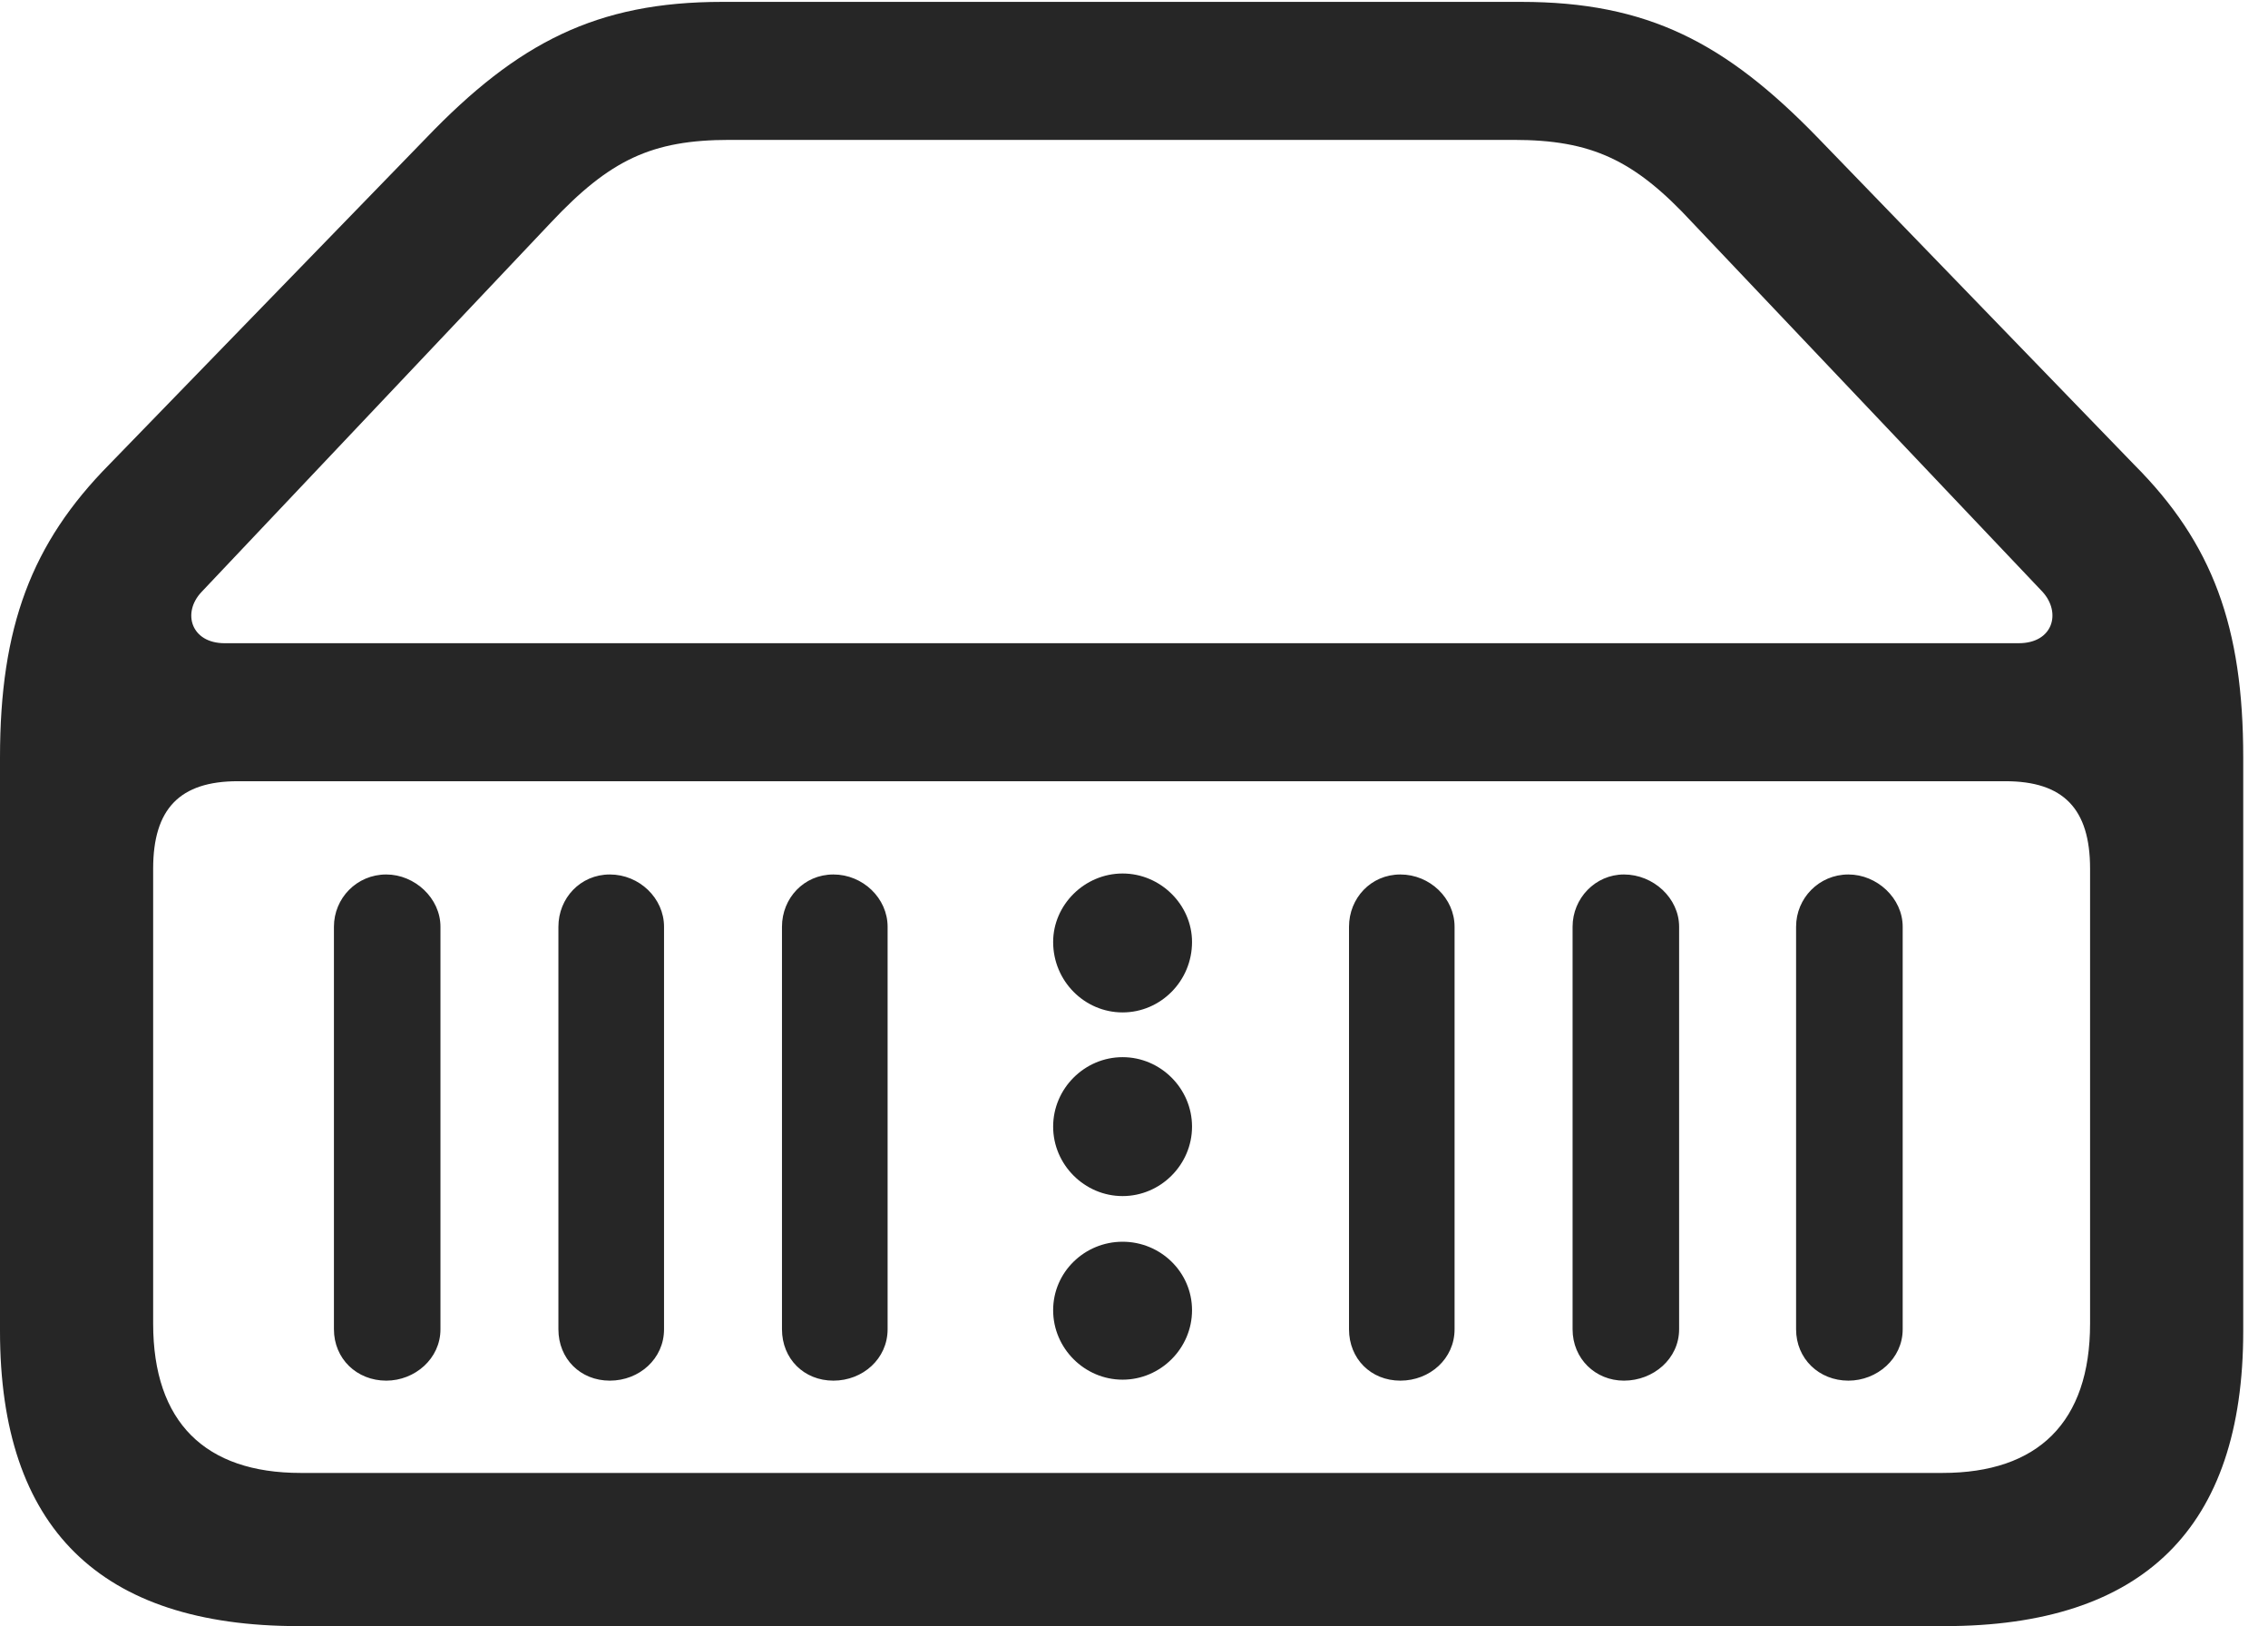 <?xml version="1.0" encoding="UTF-8"?>
<!--Generator: Apple Native CoreSVG 326-->
<!DOCTYPE svg
PUBLIC "-//W3C//DTD SVG 1.1//EN"
       "http://www.w3.org/Graphics/SVG/1.1/DTD/svg11.dtd">
<svg version="1.1" xmlns="http://www.w3.org/2000/svg" xmlns:xlink="http://www.w3.org/1999/xlink" viewBox="0 0 32.594 23.365">
 <g>
  <rect height="23.365" opacity="0" width="32.594" x="0" y="0"/>
  <path d="M4.293 23.365L27.945 23.365C30.803 23.365 32.238 21.957 32.238 19.127L32.238 10.883C32.238 9.01 31.801 7.807 30.666 6.672L26.127 1.982C24.801 0.615 23.68 0.027 21.861 0.027L10.377 0.027C8.572 0.027 7.438 0.615 6.125 1.982L1.572 6.672C0.451 7.807 0 9.01 0 10.883L0 19.127C0 21.957 1.436 23.365 4.293 23.365ZM4.32 21.164C2.953 21.164 2.201 20.439 2.201 19.018L2.201 12.482C2.201 11.621 2.584 11.225 3.418 11.225L28.82 11.225C29.654 11.225 30.037 11.621 30.037 12.482L30.037 19.018C30.037 20.439 29.285 21.164 27.918 21.164ZM3.227 9.242C2.748 9.242 2.611 8.805 2.898 8.504L7.916 3.199C8.764 2.297 9.365 2.01 10.486 2.01L21.752 2.01C22.873 2.01 23.488 2.297 24.322 3.199L29.354 8.504C29.627 8.805 29.504 9.242 29.012 9.242ZM5.551 19.838C5.961 19.838 6.33 19.523 6.33 19.1L6.33 13.316C6.33 12.906 5.961 12.565 5.551 12.565C5.127 12.565 4.799 12.906 4.799 13.316L4.799 19.1C4.799 19.523 5.127 19.838 5.551 19.838ZM8.764 19.838C9.188 19.838 9.543 19.523 9.543 19.1L9.543 13.316C9.543 12.906 9.188 12.565 8.764 12.565C8.34 12.565 8.025 12.906 8.025 13.316L8.025 19.1C8.025 19.523 8.34 19.838 8.764 19.838ZM11.977 19.838C12.4 19.838 12.756 19.523 12.756 19.1L12.756 13.316C12.756 12.906 12.4 12.565 11.977 12.565C11.553 12.565 11.238 12.906 11.238 13.316L11.238 19.1C11.238 19.523 11.553 19.838 11.977 19.838ZM16.133 14.547C16.68 14.547 17.131 14.096 17.131 13.535C17.131 13.002 16.68 12.551 16.133 12.551C15.586 12.551 15.135 13.002 15.135 13.535C15.135 14.096 15.586 14.547 16.133 14.547ZM16.133 17.186C16.68 17.186 17.131 16.734 17.131 16.188C17.131 15.641 16.68 15.19 16.133 15.19C15.586 15.19 15.135 15.641 15.135 16.188C15.135 16.734 15.586 17.186 16.133 17.186ZM16.133 19.824C16.68 19.824 17.131 19.373 17.131 18.826C17.131 18.279 16.68 17.842 16.133 17.842C15.586 17.842 15.135 18.279 15.135 18.826C15.135 19.373 15.586 19.824 16.133 19.824ZM20.125 19.838C20.549 19.838 20.904 19.523 20.904 19.1L20.904 13.316C20.904 12.906 20.549 12.565 20.125 12.565C19.701 12.565 19.387 12.906 19.387 13.316L19.387 19.1C19.387 19.523 19.701 19.838 20.125 19.838ZM23.338 19.838C23.762 19.838 24.131 19.523 24.131 19.1L24.131 13.316C24.131 12.906 23.762 12.565 23.338 12.565C22.928 12.565 22.6 12.906 22.6 13.316L22.6 19.1C22.6 19.523 22.928 19.838 23.338 19.838ZM26.564 19.838C26.975 19.838 27.344 19.523 27.344 19.1L27.344 13.316C27.344 12.906 26.975 12.565 26.564 12.565C26.141 12.565 25.812 12.906 25.812 13.316L25.812 19.1C25.812 19.523 26.141 19.838 26.564 19.838Z" fill="black" fill-opacity="0.85"/>
 </g>
</svg>
